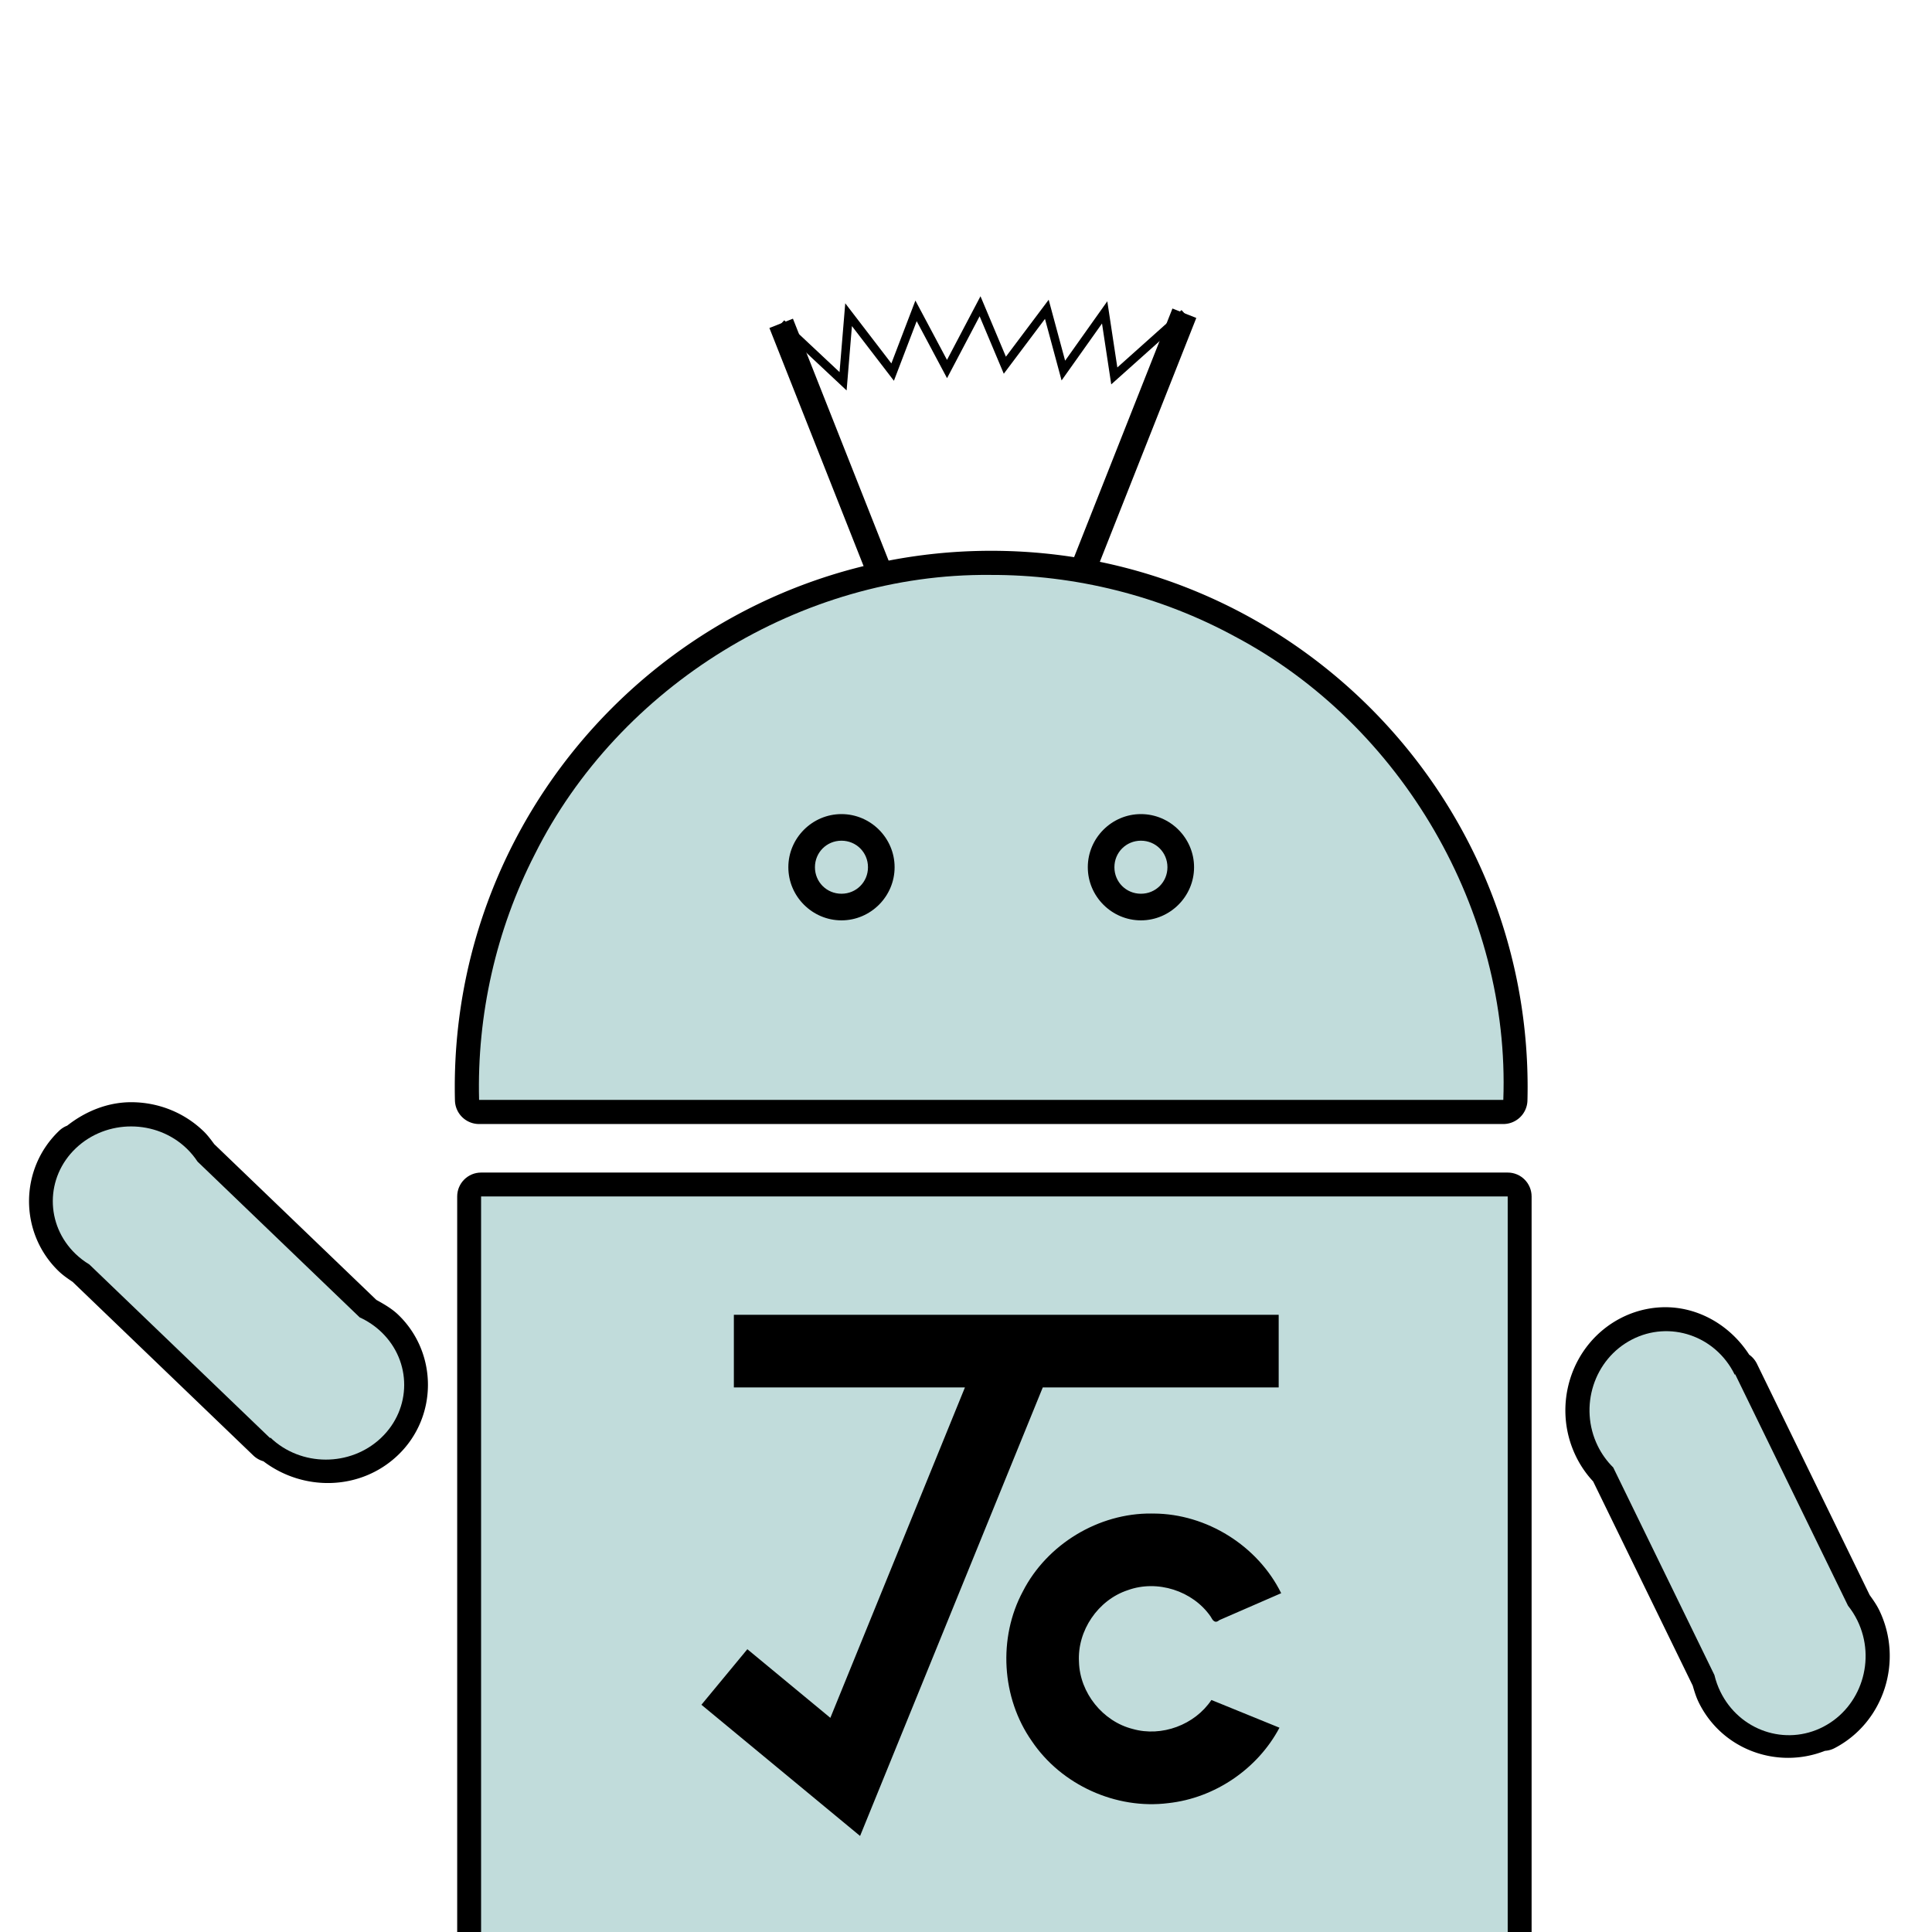 <svg xmlns="http://www.w3.org/2000/svg" width="200" height="200" viewBox="0 0 200 200">
  <g>
    <g>
      <path d="M 102.457 57.018 C 71.877 57.101 47.078 81.967 47.078 112.547 A 2.5 2.5 0 0 0 47.078 112.549 C 47.078 113.007 47.084 113.466 47.096 113.924 A 2.5 2.5 0 0 0 49.596 116.359 L 155.623 116.359 A 2.5 2.5 0 0 0 158.121 113.924 C 158.133 113.466 158.138 113.007 158.139 112.549 A 2.5 2.5 0 0 0 158.139 112.547 C 158.139 81.908 133.25 57.019 102.611 57.018 C 102.562 57.018 102.514 57.018 102.465 57.018 A 2.5 2.5 0 0 0 102.457 57.018 z M 102.465 62.018 A 2.5 2.5 0 0 0 102.467 62.018 L 102.471 62.018 C 102.515 62.018 102.561 62.018 102.605 62.018 A 2.5 2.5 0 0 0 102.609 62.018 C 130.145 62.018 152.442 83.978 153.078 111.359 L 52.139 111.359 C 52.773 84.034 74.986 62.096 102.465 62.018 z " />
      <path fill="#c1dcdb" d="M 102.464,59.517 C 82.969,59.336 64.056,71.021 55.359,88.445 c -4.008,7.813 -5.995,16.64 -5.764,25.415 35.342,0 70.685,0 106.027,0 0.72,-19.528 -10.493,-38.794 -27.736,-47.943 -7.758,-4.23 -16.588,-6.439 -25.422,-6.4 z" />
    </g>
    <g>
      <path d="m 49.803,121.383 c -1.367,-7e-5 -2.475,1.108 -2.475,2.475 v 77.404 c 0.001,1.366 1.109,2.473 2.475,2.473 H 156.078 c 1.365,-10e-4 2.472,-1.107 2.473,-2.473 v -77.404 c 7e-5,-1.366 -1.107,-2.474 -2.473,-2.475 z m 2.473,4.947 H 153.604 v 72.457 H 52.275 Z" />
      <path fill="#c1dcdb" d="M 49.802,123.856 H 156.077 v 77.404 H 49.802 Z" />
    </g>
    <path d="m 87.109,84.275 c -3.021,0 -5.5,2.479 -5.5,5.5 0,3.021 2.479,5.5 5.5,5.5 3.021,0 5.5,-2.479 5.5,-5.5 0,-3.021 -2.479,-5.5 -5.5,-5.5 z m 0,2.754 c 1.532,0 2.744,1.214 2.744,2.746 0,1.532 -1.212,2.744 -2.744,2.744 -1.532,0 -2.746,-1.212 -2.746,-2.744 0,-1.532 1.214,-2.746 2.746,-2.746 z" />
    <path d="M 82.084 32.99 L 79.648 33.953 L 89.916 59.908 L 92.35 58.945 L 82.084 32.99 z " />
    <path d="M 121.371 31.938 L 110.961 58.256 L 113.43 59.232 L 123.84 32.914 L 121.371 31.938 z " />
    <g>
      <path d="M 13.605 114.1 C 11.225 114.093 8.908 114.991 6.953 116.529 A 2.5 2.5 0 0 0 6.137 117.045 C 1.982 120.988 1.96 127.642 6.09 131.609 A 2.5 2.5 0 0 0 6.092 131.609 C 6.523 132.023 7.02 132.362 7.516 132.697 L 26.219 150.668 A 2.5 2.5 0 0 0 27.27 151.271 C 31.413 154.417 37.319 154.315 41.17 150.66 C 45.325 146.717 45.347 140.063 41.217 136.096 C 40.558 135.463 39.759 135.008 38.959 134.564 L 22.18 118.443 C 21.832 117.97 21.481 117.498 21.057 117.09 A 2.5 2.5 0 0 0 21.055 117.09 C 18.99 115.106 16.3 114.107 13.605 114.1 z M 13.59 119.115 C 15.045 119.119 16.5 119.647 17.592 120.695 C 17.883 120.976 18.14 121.285 18.355 121.615 A 2.5 2.5 0 0 0 18.715 122.051 L 35.502 138.178 A 2.5 2.5 0 0 0 36.195 138.648 C 36.779 138.915 37.306 139.273 37.754 139.703 C 39.937 141.8 39.926 144.948 37.729 147.033 C 35.535 149.115 31.909 149.108 29.725 147.018 A 2.5 2.5 0 0 0 26.275 147.01 L 27.963 145.41 L 10.977 129.09 A 2.5 2.5 0 0 0 10.533 128.752 C 10.176 128.537 9.848 128.285 9.555 128.004 L 9.553 128.002 C 7.372 125.905 7.382 122.756 9.578 120.672 C 10.677 119.629 12.134 119.111 13.59 119.115 z " />
      <path fill="#c1dcdb" d="m 7.858,118.858 c -3.176,3.014 -3.192,7.916 -0.035,10.948 0.43,0.412 0.906,0.777 1.422,1.087 l 18.707,17.973 0.044,-0.042 c 3.158,3.023 8.283,3.033 11.454,0.023 3.176,-3.014 3.192,-7.916 0.035,-10.948 -0.653,-0.627 -1.415,-1.143 -2.251,-1.525 L 20.447,120.247 c -0.321,-0.49 -0.698,-0.945 -1.124,-1.355 -3.156,-3.033 -8.29,-3.047 -11.465,-0.033 z" />
    </g>
    <g>
      <path d="M 171.771 135.342 C 170.413 135.43 169.053 135.792 167.77 136.457 C 162.63 139.121 160.593 145.533 163.145 150.766 A 2.5 2.5 0 0 0 163.145 150.768 C 163.675 151.856 164.386 152.844 165.246 153.691 L 164.752 153.008 L 175.229 174.494 C 175.4 175.078 175.575 175.662 175.842 176.209 A 2.5 2.5 0 0 0 175.842 176.211 C 178.236 181.122 183.97 183.193 188.918 181.246 A 2.5 2.5 0 0 0 189.902 180.973 C 195.042 178.309 197.079 171.897 194.527 166.664 A 2.5 2.5 0 0 0 194.525 166.664 C 194.258 166.116 193.906 165.619 193.551 165.125 L 181.877 141.178 A 2.5 2.5 0 0 0 181.078 140.238 C 178.99 137.008 175.451 135.104 171.771 135.342 z M 172.146 140.301 C 174.241 140.143 176.286 141.271 177.33 143.402 A 2.5 2.5 0 0 0 177.625 143.865 L 189.057 167.316 A 2.5 2.5 0 0 0 189.354 167.785 C 189.617 168.113 189.846 168.474 190.033 168.857 C 191.421 171.705 190.298 175.136 187.602 176.533 C 184.904 177.931 181.724 176.868 180.336 174.02 L 180.338 174.02 C 180.152 173.638 180.006 173.235 179.906 172.818 A 2.5 2.5 0 0 0 179.723 172.303 L 169.246 150.816 A 2.5 2.5 0 0 0 168.754 150.131 C 168.301 149.685 167.924 149.158 167.639 148.574 C 166.25 145.726 167.373 142.294 170.07 140.896 C 170.744 140.547 171.448 140.353 172.146 140.301 z " />
      <path fill="#c1dcdb" d="m 188.751,178.753 c 3.919,-2.031 5.499,-6.953 3.529,-10.993 -0.268,-0.549 -0.596,-1.066 -0.976,-1.54 l -11.674,-23.947 -0.054,0.028 c -1.974,-4.031 -6.742,-5.653 -10.655,-3.624 -3.919,2.031 -5.499,6.953 -3.529,10.993 0.408,0.836 0.952,1.594 1.608,2.241 l 10.476,21.488 c 0.142,0.594 0.348,1.169 0.614,1.716 1.97,4.04 6.743,5.669 10.662,3.638 z" />
    </g>
    <path d="m 118.109,84.275 c -3.021,0 -5.5,2.479 -5.5,5.5 0,3.021 2.479,5.5 5.5,5.5 3.021,0 5.5,-2.479 5.5,-5.5 0,-3.021 -2.479,-5.5 -5.5,-5.5 z m 0,2.754 c 1.532,0 2.744,1.214 2.744,2.746 0,1.532 -1.212,2.744 -2.744,2.744 -1.532,0 -2.746,-1.212 -2.746,-2.744 0,-1.532 1.214,-2.746 2.746,-2.746 z" />
    <g transform="matrix(0.376,0,0,0.376,66.569,123.327)">
      <path d="M 25,33.984 V 53.984 H 88.619 L 51.566,144.957 28.715,126.061 c -4.216,5.098 -8.431,10.195 -12.647,15.293 14.561,12.04 29.121,24.081 43.682,36.121 16.766,-41.164 33.532,-82.327 50.298,-123.491 h 64.953 V 33.984 Z" />
      <path d="m 140,88.704 c -14.571,-0.147 -28.774,8.439 -35.417,21.408 -6.888,12.808 -5.908,29.334 2.445,41.238 8.113,12.069 23.186,18.915 37.612,17.083 12.769,-1.399 24.565,-9.409 30.576,-20.762 -6.246,-2.544 -12.492,-5.089 -18.738,-7.633 -4.59,6.865 -13.686,10.241 -21.642,7.987 -8.269,-2.076 -14.583,-9.947 -14.818,-18.469 -0.5,-8.604 5.257,-17.068 13.448,-19.755 8.102,-2.942 17.859,0.155 22.777,7.234 0.618,1.132 1.202,2.057 2.459,0.998 5.662,-2.465 11.324,-4.93 16.986,-7.394 -6.45,-13.067 -20.525,-21.861 -35.096,-21.93 -0.197,-0.003 -0.394,-0.004 -0.591,-0.004 z" />
    </g>
    <path d="M 101.5 30.668 L 98.033 37.258 L 94.762 31.113 L 92.275 37.621 L 87.5 31.396 L 86.91 38.521 L 81.186 33.156 L 80.58 33.803 L 87.641 40.42 L 88.191 33.756 L 92.537 39.418 L 94.895 33.246 L 98.037 39.148 L 101.41 32.74 L 103.912 38.689 L 108.176 33.012 L 109.895 39.383 L 114.08 33.488 L 115.035 39.791 L 122.9 32.756 L 122.311 32.098 L 115.666 38.039 L 114.627 31.188 L 110.262 37.338 L 108.559 31.029 L 104.131 36.924 L 101.5 30.668 z " />
  </g>
</svg>
